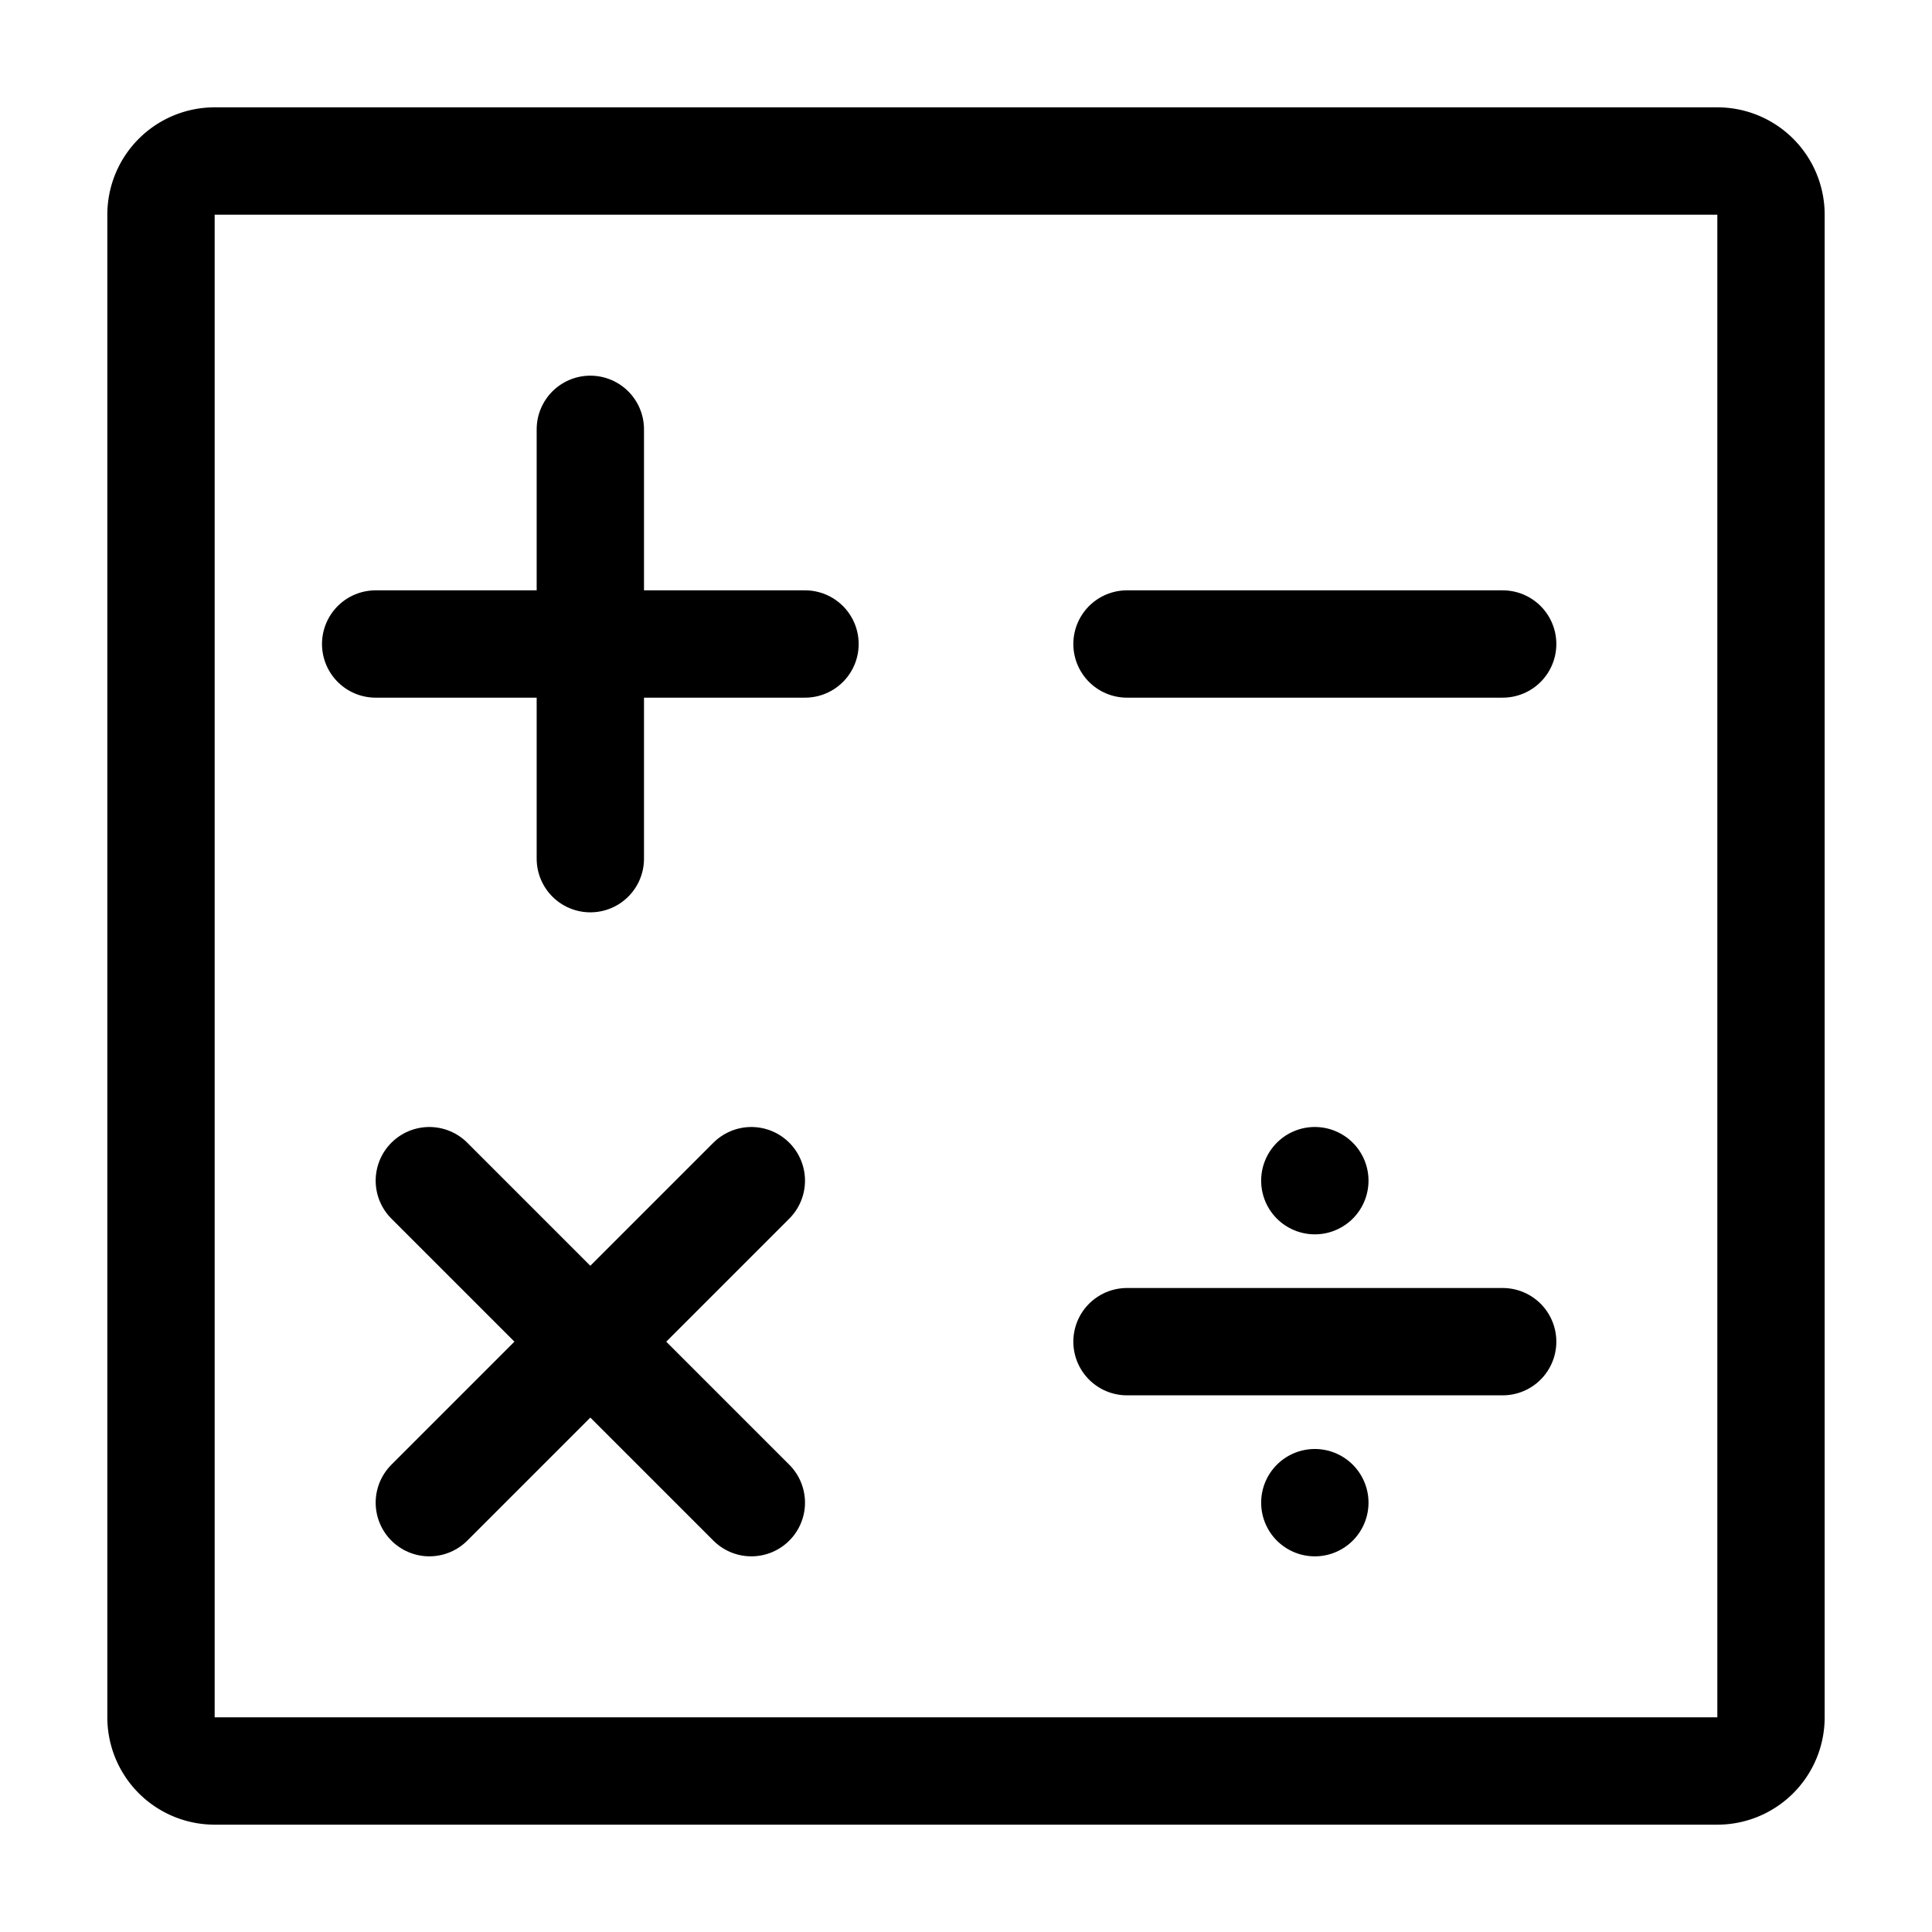 <svg id="Standart_Icons_1" xmlns="http://www.w3.org/2000/svg" viewBox="0 0 36 36"><defs><style>.cls-1{fill:none;stroke:#000;stroke-linecap:round;stroke-linejoin:round;stroke-width:2px;}</style></defs><title>Mathematische Bildung</title><line class="cls-1" x1="8" y1="28" x2="14" y2="22"/><line class="cls-1" x1="14" y1="28" x2="8" y2="22"/><line class="cls-1" x1="11" y1="16" x2="11" y2="8"/><line class="cls-1" x1="15" y1="12" x2="7" y2="12"/><line class="cls-1" x1="28" y1="12" x2="21" y2="12"/><path d="M32,4V32H4V4H32m0-2H4A2,2,0,0,0,2,4V32a2,2,0,0,0,2,2H32a2,2,0,0,0,2-2V4a2,2,0,0,0-2-2Z"/><line class="cls-1" x1="21" y1="25" x2="28" y2="25"/><path d="M24.5,21a1,1,0,1,0,1,1,1,1,0,0,0-1-1Z"/><path d="M24.5,27a1,1,0,1,0,1,1,1,1,0,0,0-1-1Z"/></svg>
